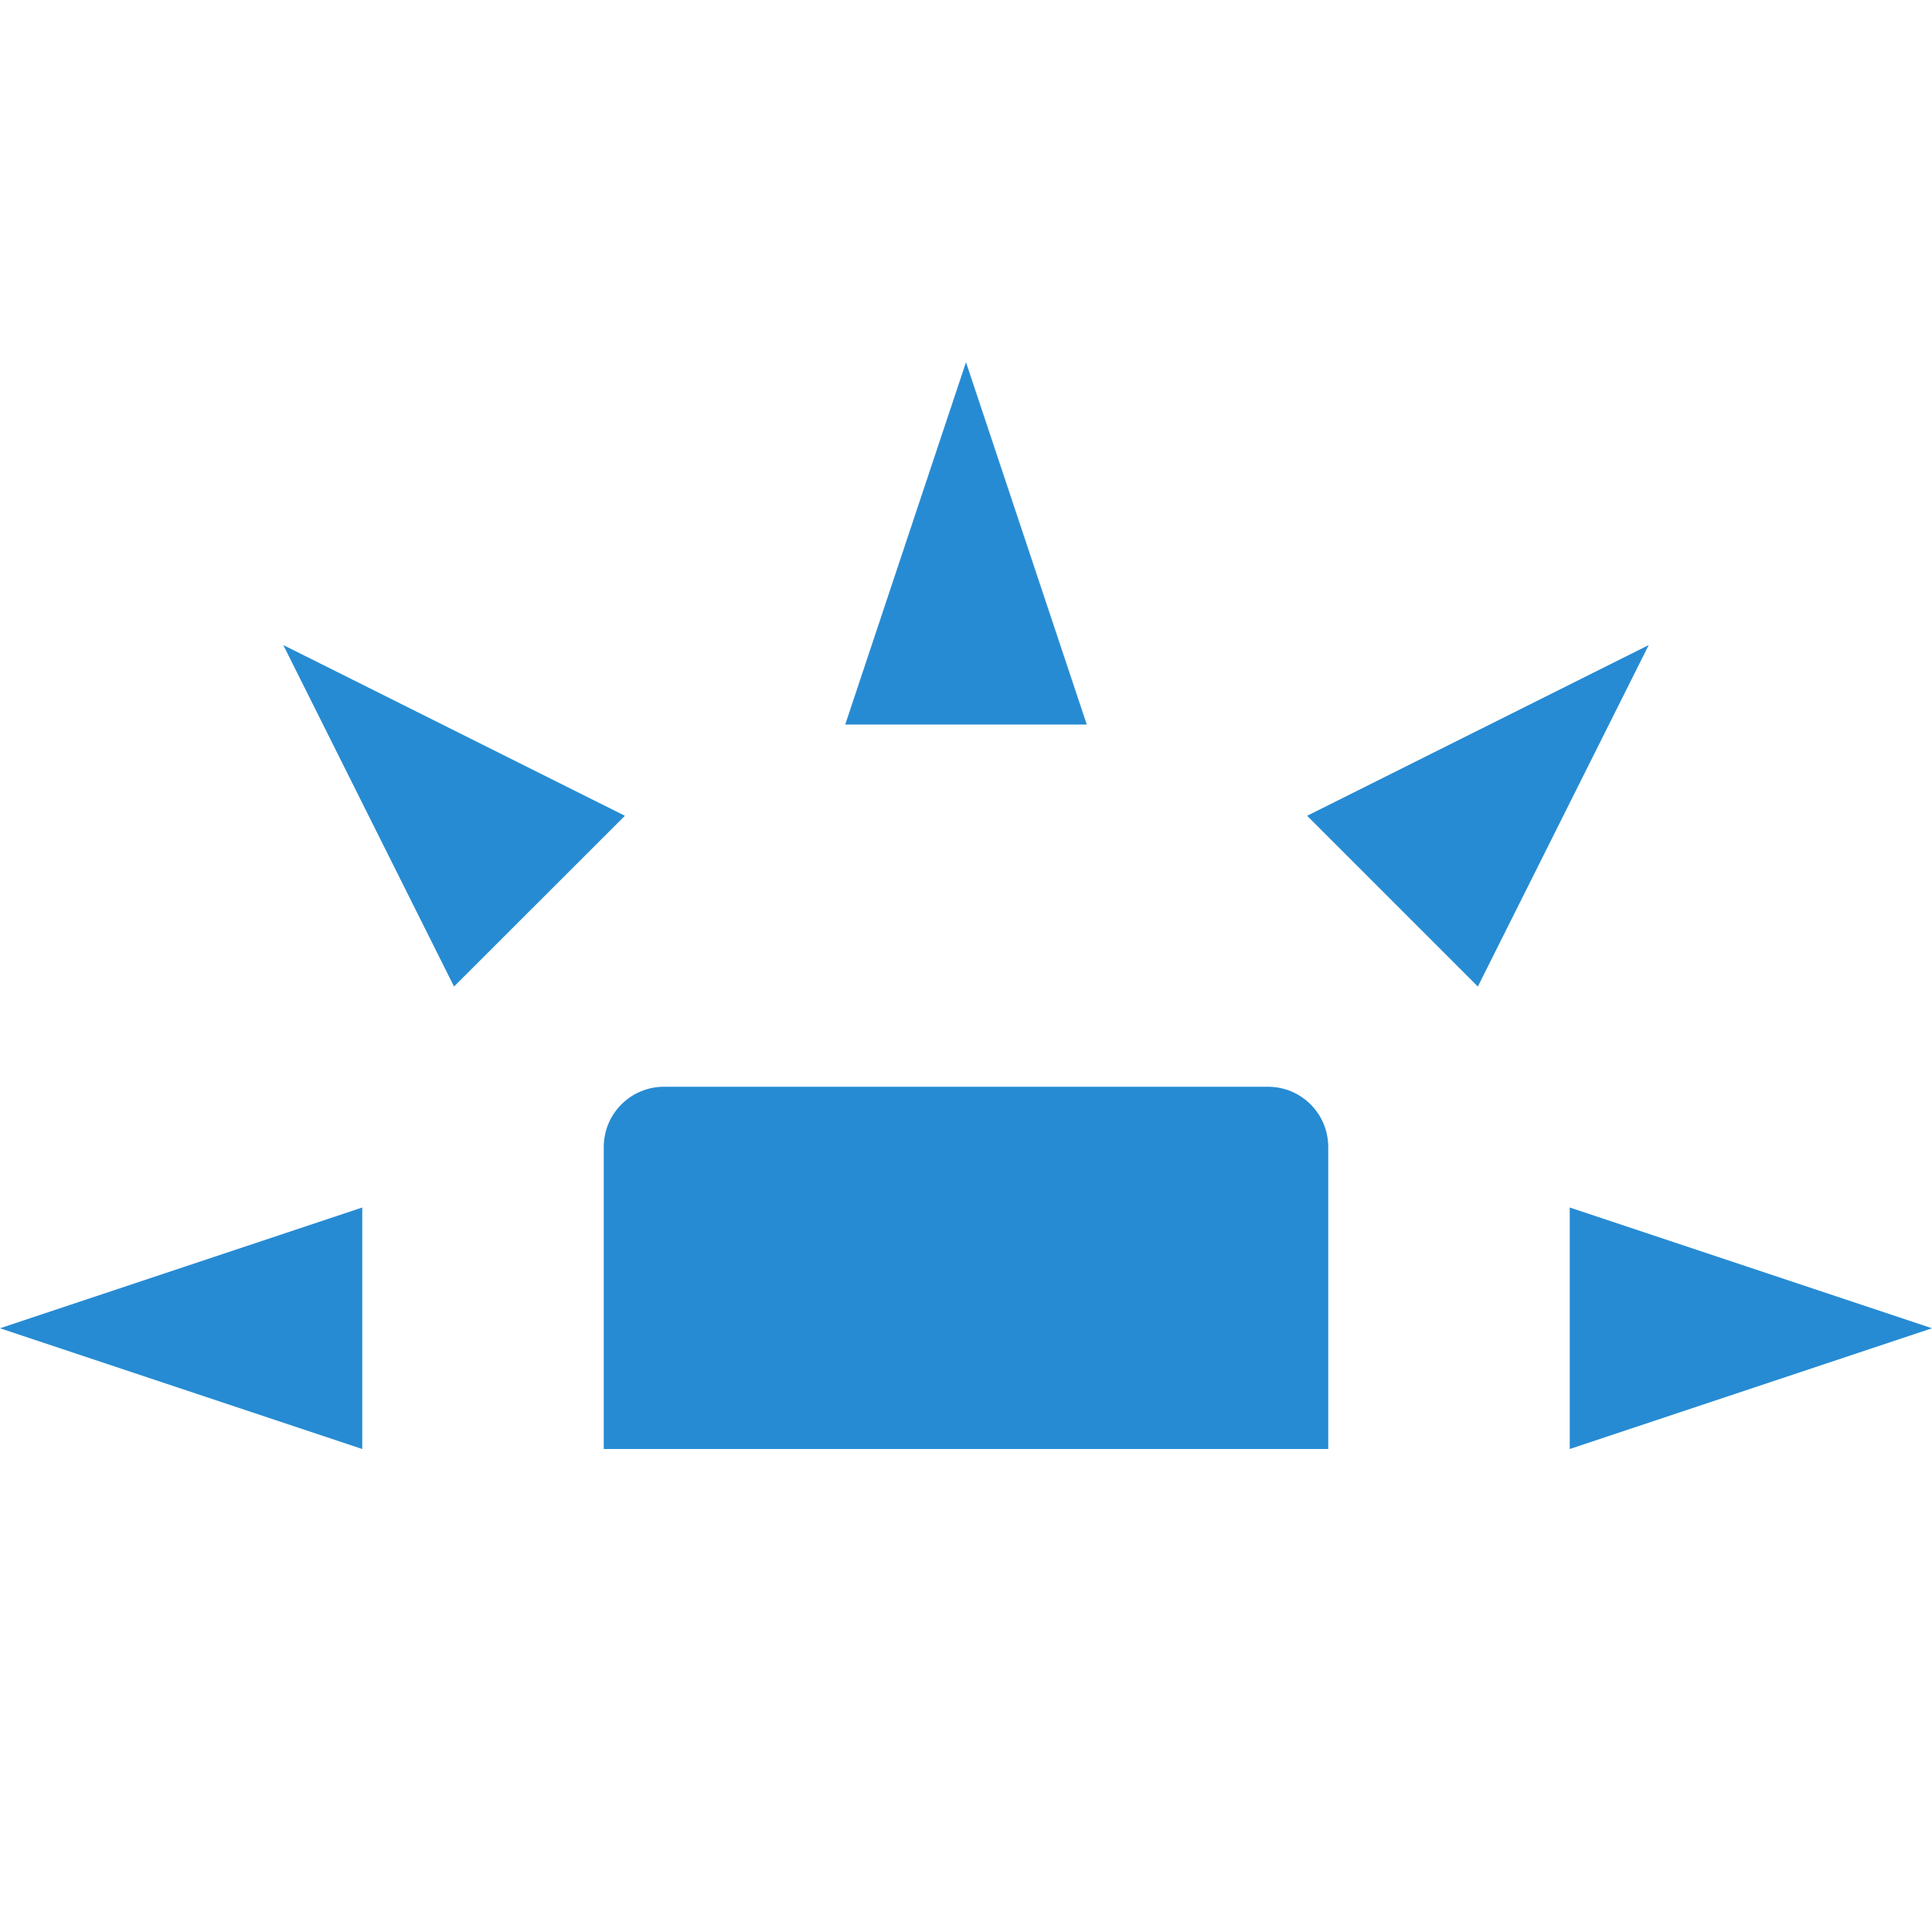 <svg xmlns="http://www.w3.org/2000/svg" width="16" height="16" version="1.1">
 <path style="fill:#268bd3" d="M 5.5,9 C 5.223,9 5,9.223 5,9.5 V 12 H 11 V 9.5 C 11,9.223 10.777,9 10.5,9 Z"/>
 <path style="fill:#268bd3" d="M 3,12 V 10 L 0,11 Z"/>
 <path style="fill:#268bd3" d="M 7,6 H 9 L 8,3 Z"/>
 <path style="fill:#268bd3" d="M 13,10 V 12 L 16,11 Z"/>
 <path style="fill:#268bd3" d="M 10.825,6.756 12.239,8.17 13.654,5.342 Z"/>
 <path style="fill:#268bd3" d="M 3.76,8.17 5.175,6.756 2.346,5.342 Z"/>
</svg>
